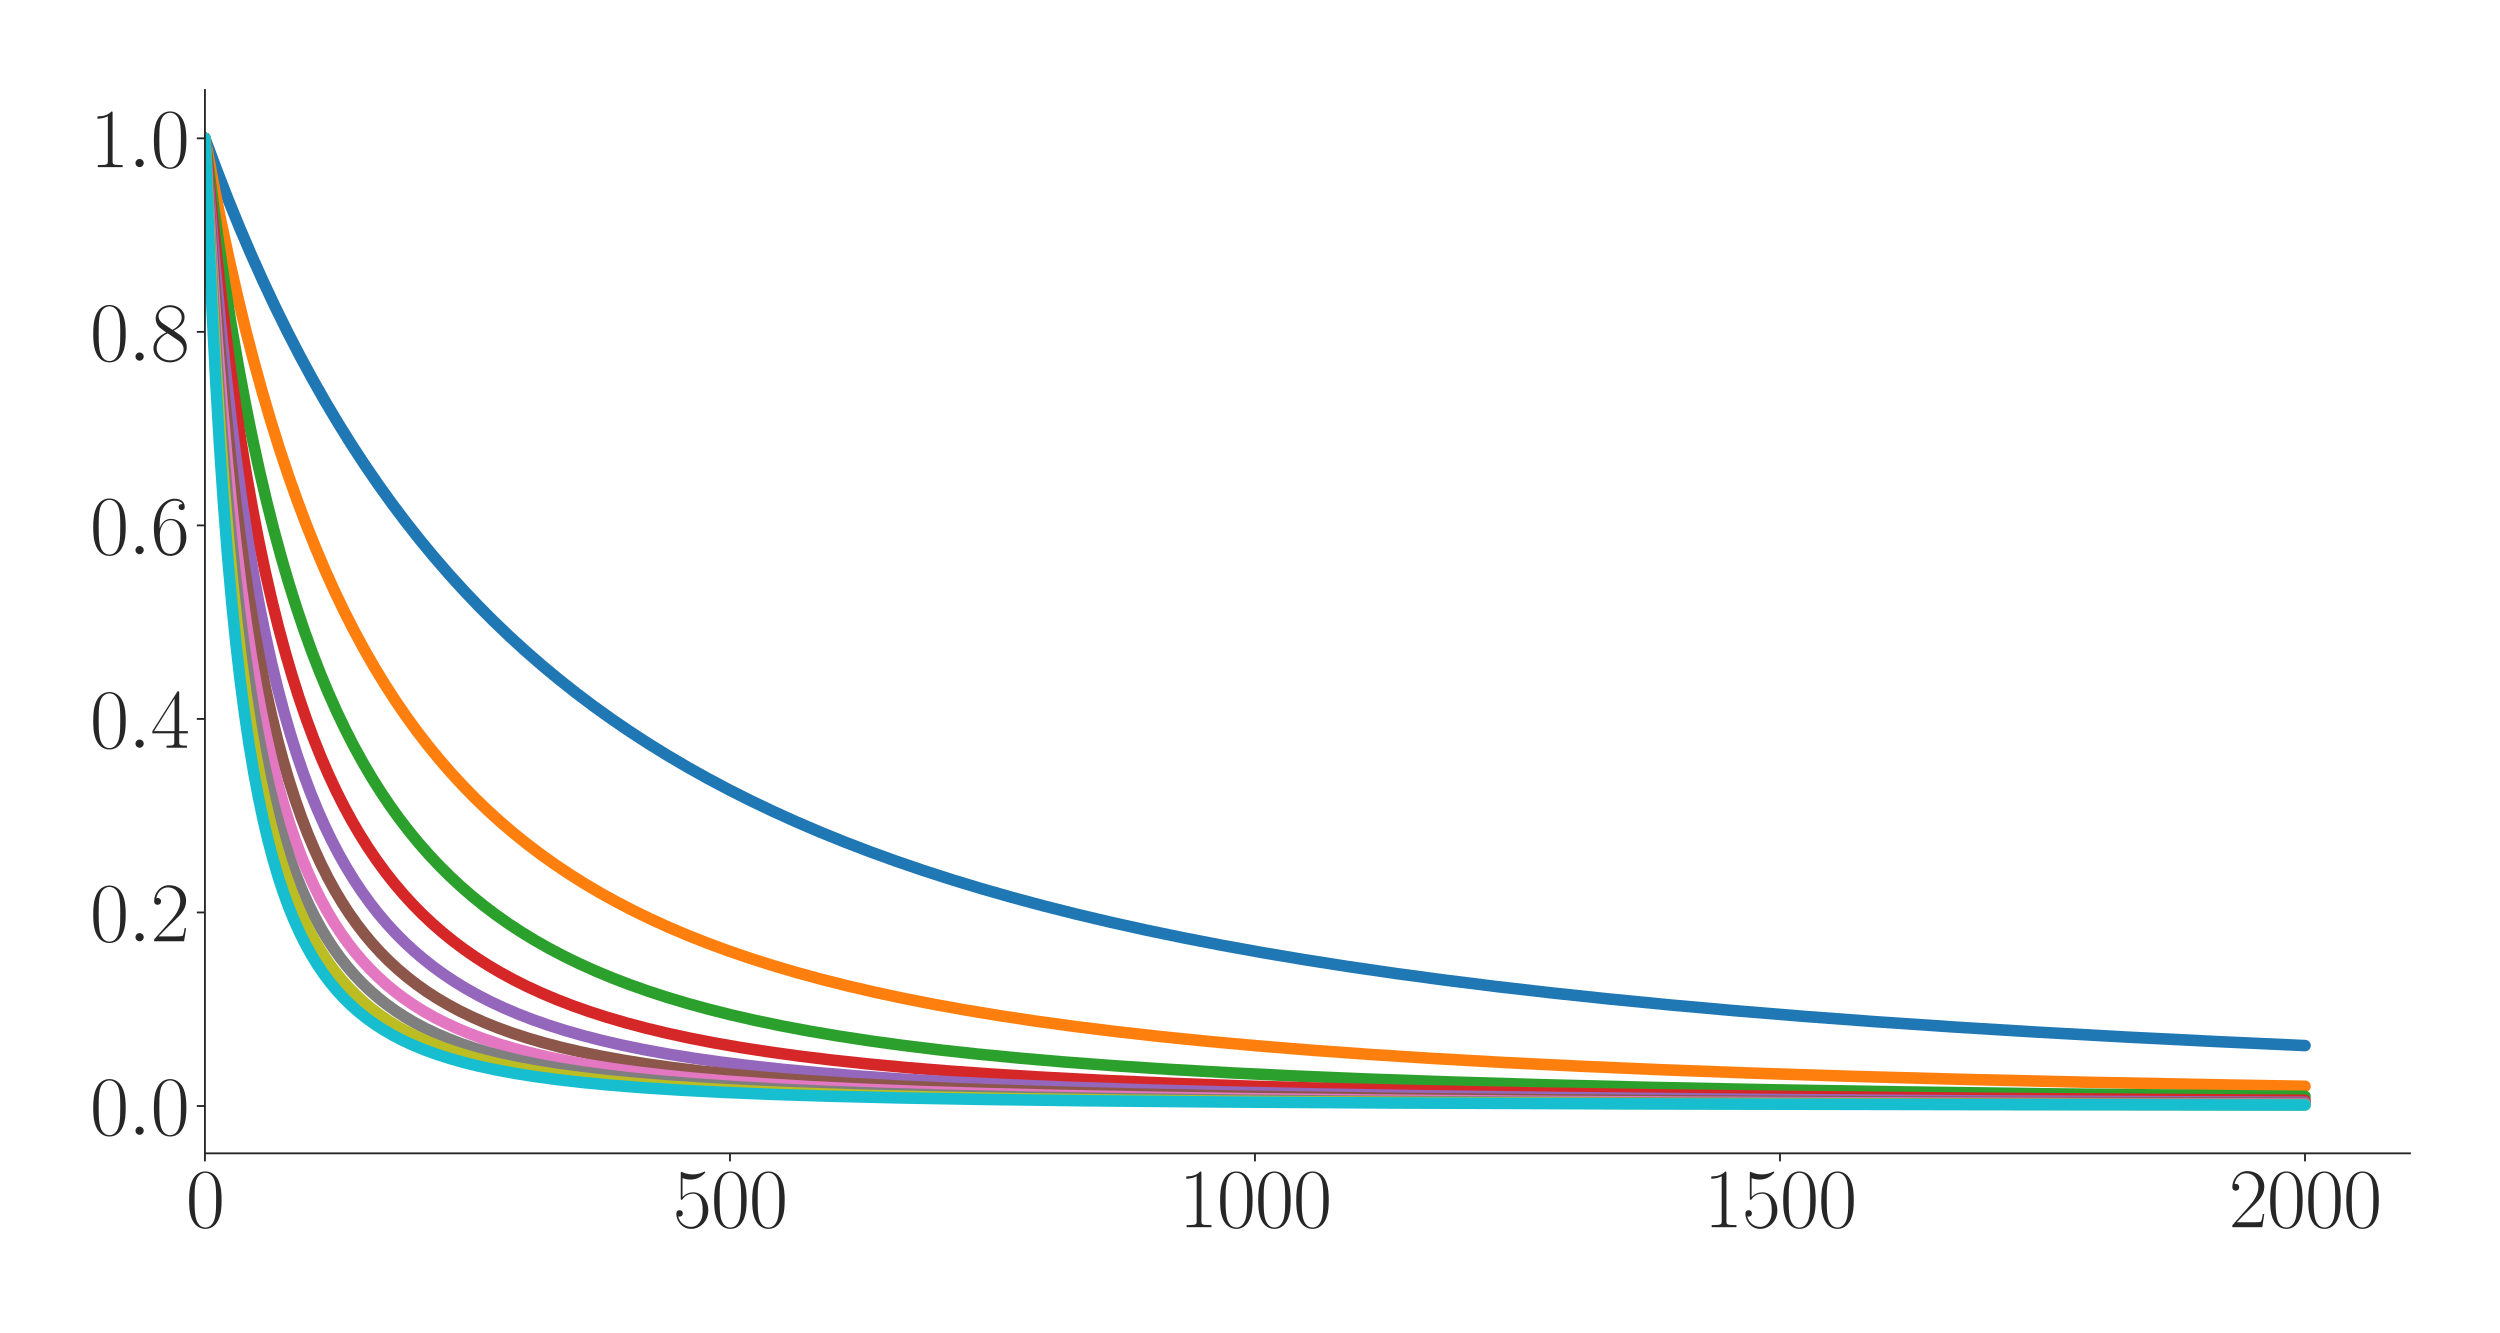 <?xml version="1.0" encoding="utf-8" standalone="no"?>
<!DOCTYPE svg PUBLIC "-//W3C//DTD SVG 1.1//EN"
  "http://www.w3.org/Graphics/SVG/1.1/DTD/svg11.dtd">
<svg xmlns:xlink="http://www.w3.org/1999/xlink" width="1080pt" height="576pt" viewBox="0 0 1080 576" xmlns="http://www.w3.org/2000/svg" version="1.1">
 <defs>
  <style type="text/css">*{stroke-linejoin: round; stroke-linecap: butt}</style>
 </defs>
 <g id="figure_1">
  <g id="patch_1">
   <path d="M 0 576 
L 1080 576 
L 1080 0 
L 0 0 
z
" style="fill: #ffffff"/>
  </g>
  <g id="axes_1">
   <g id="patch_2">
    <path d="M 88.532 498.237 
L 1041.12 498.237 
L 1041.12 38.88 
L 88.532 38.88 
z
" style="fill: #ffffff"/>
   </g>
   <g id="matplotlib.axis_1">
    <g id="xtick_1">
     <g id="line2d_1">
      <defs>
       <path id="m6cfa79b49e" d="M 0 0 
L 0 3.5 
" style="stroke: #262626; stroke-width: 0.8"/>
      </defs>
      <g>
       <use xlink:href="#m6cfa79b49e" x="88.532" y="498.237" style="fill: #262626; stroke: #262626; stroke-width: 0.8"/>
      </g>
     </g>
     <g id="text_1">
      <!-- $\mathdefault{0}$ -->
      <g style="fill: #262626" transform="translate(80.308 530.144) scale(0.36 -0.36)">
       <defs>
        <path id="CMR17-30" d="M 2688 2025 
C 2688 2416 2682 3080 2413 3591 
C 2176 4039 1798 4198 1466 4198 
C 1158 4198 768 4058 525 3597 
C 269 3118 243 2524 243 2025 
C 243 1661 250 1106 448 619 
C 723 -39 1216 -128 1466 -128 
C 1760 -128 2208 -7 2470 600 
C 2662 1042 2688 1559 2688 2025 
z
M 1466 -26 
C 1056 -26 813 325 723 812 
C 653 1188 653 1738 653 2096 
C 653 2588 653 2997 736 3387 
C 858 3929 1216 4096 1466 4096 
C 1728 4096 2067 3923 2189 3400 
C 2272 3036 2278 2607 2278 2096 
C 2278 1680 2278 1169 2202 792 
C 2067 95 1690 -26 1466 -26 
z
" transform="scale(0.016)"/>
       </defs>
       <use xlink:href="#CMR17-30" transform="scale(0.996)"/>
      </g>
     </g>
    </g>
    <g id="xtick_2">
     <g id="line2d_2">
      <g>
       <use xlink:href="#m6cfa79b49e" x="315.339" y="498.237" style="fill: #262626; stroke: #262626; stroke-width: 0.8"/>
      </g>
     </g>
     <g id="text_2">
      <!-- $\mathdefault{500}$ -->
      <g style="fill: #262626" transform="translate(290.666 530.144) scale(0.36 -0.36)">
       <defs>
        <path id="CMR17-35" d="M 730 3692 
C 794 3666 1056 3584 1325 3584 
C 1920 3584 2246 3911 2432 4100 
C 2432 4157 2432 4192 2394 4192 
C 2387 4192 2374 4192 2323 4163 
C 2099 4058 1837 3973 1517 3973 
C 1325 3973 1037 3999 723 4139 
C 653 4171 640 4171 634 4171 
C 602 4171 595 4164 595 4037 
L 595 2203 
C 595 2089 595 2057 659 2057 
C 691 2057 704 2070 736 2114 
C 941 2401 1222 2522 1542 2522 
C 1766 2522 2246 2382 2246 1289 
C 2246 1085 2246 715 2054 421 
C 1894 159 1645 25 1370 25 
C 947 25 518 320 403 814 
C 429 807 480 795 506 795 
C 589 795 749 840 749 1038 
C 749 1210 627 1280 506 1280 
C 358 1280 262 1190 262 1011 
C 262 454 704 -128 1382 -128 
C 2042 -128 2669 440 2669 1264 
C 2669 2030 2170 2624 1549 2624 
C 1222 2624 947 2503 730 2274 
L 730 3692 
z
" transform="scale(0.016)"/>
       </defs>
       <use xlink:href="#CMR17-35" transform="scale(0.996)"/>
       <use xlink:href="#CMR17-30" transform="translate(45.69 0) scale(0.996)"/>
       <use xlink:href="#CMR17-30" transform="translate(91.381 0) scale(0.996)"/>
      </g>
     </g>
    </g>
    <g id="xtick_3">
     <g id="line2d_3">
      <g>
       <use xlink:href="#m6cfa79b49e" x="542.145" y="498.237" style="fill: #262626; stroke: #262626; stroke-width: 0.8"/>
      </g>
     </g>
     <g id="text_3">
      <!-- $\mathdefault{1000}$ -->
      <g style="fill: #262626" transform="translate(509.248 530.144) scale(0.36 -0.36)">
       <defs>
        <path id="CMR17-31" d="M 1702 4058 
C 1702 4192 1696 4192 1606 4192 
C 1357 3916 979 3827 621 3827 
C 602 3827 570 3827 563 3808 
C 557 3795 557 3782 557 3648 
C 755 3648 1088 3686 1344 3839 
L 1344 461 
C 1344 236 1331 160 781 160 
L 589 160 
L 589 0 
C 896 0 1216 0 1523 0 
C 1830 0 2150 0 2458 0 
L 2458 160 
L 2266 160 
C 1715 160 1702 230 1702 458 
L 1702 4058 
z
" transform="scale(0.016)"/>
       </defs>
       <use xlink:href="#CMR17-31" transform="scale(0.996)"/>
       <use xlink:href="#CMR17-30" transform="translate(45.69 0) scale(0.996)"/>
       <use xlink:href="#CMR17-30" transform="translate(91.381 0) scale(0.996)"/>
       <use xlink:href="#CMR17-30" transform="translate(137.071 0) scale(0.996)"/>
      </g>
     </g>
    </g>
    <g id="xtick_4">
     <g id="line2d_4">
      <g>
       <use xlink:href="#m6cfa79b49e" x="768.952" y="498.237" style="fill: #262626; stroke: #262626; stroke-width: 0.8"/>
      </g>
     </g>
     <g id="text_4">
      <!-- $\mathdefault{1500}$ -->
      <g style="fill: #262626" transform="translate(736.055 530.144) scale(0.36 -0.36)">
       <use xlink:href="#CMR17-31" transform="scale(0.996)"/>
       <use xlink:href="#CMR17-35" transform="translate(45.69 0) scale(0.996)"/>
       <use xlink:href="#CMR17-30" transform="translate(91.381 0) scale(0.996)"/>
       <use xlink:href="#CMR17-30" transform="translate(137.071 0) scale(0.996)"/>
      </g>
     </g>
    </g>
    <g id="xtick_5">
     <g id="line2d_5">
      <g>
       <use xlink:href="#m6cfa79b49e" x="995.759" y="498.237" style="fill: #262626; stroke: #262626; stroke-width: 0.8"/>
      </g>
     </g>
     <g id="text_5">
      <!-- $\mathdefault{2000}$ -->
      <g style="fill: #262626" transform="translate(962.862 530.144) scale(0.36 -0.36)">
       <defs>
        <path id="CMR17-32" d="M 2669 989 
L 2554 989 
C 2490 536 2438 459 2413 420 
C 2381 369 1920 369 1830 369 
L 602 369 
C 832 619 1280 1072 1824 1597 
C 2214 1967 2669 2402 2669 3035 
C 2669 3790 2067 4224 1395 4224 
C 691 4224 262 3604 262 3030 
C 262 2780 448 2748 525 2748 
C 589 2748 781 2787 781 3010 
C 781 3207 614 3264 525 3264 
C 486 3264 448 3258 422 3245 
C 544 3790 915 4058 1306 4058 
C 1862 4058 2227 3617 2227 3035 
C 2227 2479 1901 2000 1536 1584 
L 262 146 
L 262 0 
L 2515 0 
L 2669 989 
z
" transform="scale(0.016)"/>
       </defs>
       <use xlink:href="#CMR17-32" transform="scale(0.996)"/>
       <use xlink:href="#CMR17-30" transform="translate(45.69 0) scale(0.996)"/>
       <use xlink:href="#CMR17-30" transform="translate(91.381 0) scale(0.996)"/>
       <use xlink:href="#CMR17-30" transform="translate(137.071 0) scale(0.996)"/>
      </g>
     </g>
    </g>
   </g>
   <g id="matplotlib.axis_2">
    <g id="ytick_1">
     <g id="line2d_6">
      <defs>
       <path id="m06a4e69281" d="M 0 0 
L -3.5 0 
" style="stroke: #262626; stroke-width: 0.8"/>
      </defs>
      <g>
       <use xlink:href="#m06a4e69281" x="88.532" y="477.791" style="fill: #262626; stroke: #262626; stroke-width: 0.8"/>
      </g>
     </g>
     <g id="text_6">
      <!-- $\mathdefault{0.0}$ -->
      <g style="fill: #262626" transform="translate(38.88 490.245) scale(0.36 -0.36)">
       <defs>
        <path id="CMMI12-3a" d="M 1178 307 
C 1178 492 1024 619 870 619 
C 685 619 557 466 557 313 
C 557 128 710 0 864 0 
C 1050 0 1178 153 1178 307 
z
" transform="scale(0.016)"/>
       </defs>
       <use xlink:href="#CMR17-30" transform="scale(0.996)"/>
       <use xlink:href="#CMMI12-3a" transform="translate(45.69 0) scale(0.996)"/>
       <use xlink:href="#CMR17-30" transform="translate(72.788 0) scale(0.996)"/>
      </g>
     </g>
    </g>
    <g id="ytick_2">
     <g id="line2d_7">
      <g>
       <use xlink:href="#m06a4e69281" x="88.532" y="394.185" style="fill: #262626; stroke: #262626; stroke-width: 0.8"/>
      </g>
     </g>
     <g id="text_7">
      <!-- $\mathdefault{0.2}$ -->
      <g style="fill: #262626" transform="translate(38.88 406.638) scale(0.36 -0.36)">
       <use xlink:href="#CMR17-30" transform="scale(0.996)"/>
       <use xlink:href="#CMMI12-3a" transform="translate(45.69 0) scale(0.996)"/>
       <use xlink:href="#CMR17-32" transform="translate(72.788 0) scale(0.996)"/>
      </g>
     </g>
    </g>
    <g id="ytick_3">
     <g id="line2d_8">
      <g>
       <use xlink:href="#m06a4e69281" x="88.532" y="310.579" style="fill: #262626; stroke: #262626; stroke-width: 0.8"/>
      </g>
     </g>
     <g id="text_8">
      <!-- $\mathdefault{0.4}$ -->
      <g style="fill: #262626" transform="translate(38.88 323.032) scale(0.36 -0.36)">
       <defs>
        <path id="CMR17-34" d="M 2150 4122 
C 2150 4256 2144 4256 2029 4256 
L 128 1254 
L 128 1088 
L 1779 1088 
L 1779 457 
C 1779 224 1766 160 1318 160 
L 1197 160 
L 1197 0 
C 1402 0 1747 0 1965 0 
C 2182 0 2528 0 2733 0 
L 2733 160 
L 2611 160 
C 2163 160 2150 224 2150 457 
L 2150 1088 
L 2803 1088 
L 2803 1254 
L 2150 1254 
L 2150 4122 
z
M 1798 3703 
L 1798 1254 
L 256 1254 
L 1798 3703 
z
" transform="scale(0.016)"/>
       </defs>
       <use xlink:href="#CMR17-30" transform="scale(0.996)"/>
       <use xlink:href="#CMMI12-3a" transform="translate(45.69 0) scale(0.996)"/>
       <use xlink:href="#CMR17-34" transform="translate(72.788 0) scale(0.996)"/>
      </g>
     </g>
    </g>
    <g id="ytick_4">
     <g id="line2d_9">
      <g>
       <use xlink:href="#m06a4e69281" x="88.532" y="226.972" style="fill: #262626; stroke: #262626; stroke-width: 0.8"/>
      </g>
     </g>
     <g id="text_9">
      <!-- $\mathdefault{0.6}$ -->
      <g style="fill: #262626" transform="translate(38.88 239.426) scale(0.36 -0.36)">
       <defs>
        <path id="CMR17-36" d="M 678 2176 
C 678 3690 1395 4032 1811 4032 
C 1946 4032 2272 4009 2400 3776 
C 2298 3776 2106 3776 2106 3553 
C 2106 3381 2246 3323 2336 3323 
C 2394 3323 2566 3348 2566 3560 
C 2566 3954 2246 4179 1805 4179 
C 1043 4179 243 3390 243 1984 
C 243 253 966 -128 1478 -128 
C 2099 -128 2688 427 2688 1283 
C 2688 2081 2170 2662 1517 2662 
C 1126 2662 838 2407 678 1960 
L 678 2176 
z
M 1478 25 
C 691 25 691 1200 691 1436 
C 691 1896 909 2560 1504 2560 
C 1613 2560 1926 2560 2138 2120 
C 2253 1870 2253 1609 2253 1289 
C 2253 944 2253 690 2118 434 
C 1978 171 1773 25 1478 25 
z
" transform="scale(0.016)"/>
       </defs>
       <use xlink:href="#CMR17-30" transform="scale(0.996)"/>
       <use xlink:href="#CMMI12-3a" transform="translate(45.69 0) scale(0.996)"/>
       <use xlink:href="#CMR17-36" transform="translate(72.788 0) scale(0.996)"/>
      </g>
     </g>
    </g>
    <g id="ytick_5">
     <g id="line2d_10">
      <g>
       <use xlink:href="#m06a4e69281" x="88.532" y="143.366" style="fill: #262626; stroke: #262626; stroke-width: 0.8"/>
      </g>
     </g>
     <g id="text_10">
      <!-- $\mathdefault{0.8}$ -->
      <g style="fill: #262626" transform="translate(38.88 155.819) scale(0.36 -0.36)">
       <defs>
        <path id="CMR17-38" d="M 1741 2264 
C 2144 2467 2554 2773 2554 3263 
C 2554 3841 1990 4179 1472 4179 
C 890 4179 378 3759 378 3180 
C 378 3021 416 2747 666 2505 
C 730 2442 998 2251 1171 2130 
C 883 1983 211 1634 211 934 
C 211 279 838 -128 1459 -128 
C 2144 -128 2720 362 2720 1010 
C 2720 1590 2330 1857 2074 2029 
L 1741 2264 
z
M 902 2822 
C 851 2854 595 3051 595 3351 
C 595 3739 998 4032 1459 4032 
C 1965 4032 2336 3676 2336 3262 
C 2336 2669 1670 2331 1638 2331 
C 1632 2331 1626 2331 1574 2370 
L 902 2822 
z
M 2080 1519 
C 2176 1449 2483 1240 2483 851 
C 2483 381 2010 25 1472 25 
C 890 25 448 438 448 940 
C 448 1443 838 1862 1280 2060 
L 2080 1519 
z
" transform="scale(0.016)"/>
       </defs>
       <use xlink:href="#CMR17-30" transform="scale(0.996)"/>
       <use xlink:href="#CMMI12-3a" transform="translate(45.69 0) scale(0.996)"/>
       <use xlink:href="#CMR17-38" transform="translate(72.788 0) scale(0.996)"/>
      </g>
     </g>
    </g>
    <g id="ytick_6">
     <g id="line2d_11">
      <g>
       <use xlink:href="#m06a4e69281" x="88.532" y="59.76" style="fill: #262626; stroke: #262626; stroke-width: 0.8"/>
      </g>
     </g>
     <g id="text_11">
      <!-- $\mathdefault{1.0}$ -->
      <g style="fill: #262626" transform="translate(38.88 72.213) scale(0.36 -0.36)">
       <use xlink:href="#CMR17-31" transform="scale(0.996)"/>
       <use xlink:href="#CMMI12-3a" transform="translate(45.69 0) scale(0.996)"/>
       <use xlink:href="#CMR17-30" transform="translate(72.788 0) scale(0.996)"/>
      </g>
     </g>
    </g>
   </g>
   <g id="line2d_12">
    <path d="M 88.532 59.76 
L 93.522 73.236 
L 98.512 86.07 
L 103.501 98.302 
L 108.491 109.971 
L 113.708 121.603 
L 118.924 132.692 
L 124.141 143.271 
L 129.584 153.8 
L 135.027 163.839 
L 140.471 173.418 
L 146.141 182.937 
L 151.811 192.017 
L 157.481 200.684 
L 163.378 209.285 
L 169.275 217.492 
L 175.172 225.328 
L 181.296 233.097 
L 187.42 240.513 
L 193.77 247.852 
L 200.121 254.857 
L 206.698 261.779 
L 213.276 268.384 
L 220.08 274.902 
L 227.111 281.323 
L 234.142 287.444 
L 241.4 293.467 
L 248.884 299.384 
L 256.369 305.02 
L 264.08 310.553 
L 272.019 315.974 
L 280.184 321.281 
L 288.576 326.467 
L 297.194 331.529 
L 306.04 336.465 
L 315.112 341.272 
L 324.411 345.95 
L 333.937 350.496 
L 343.916 355.011 
L 354.123 359.385 
L 364.783 363.708 
L 375.669 367.884 
L 387.01 371.994 
L 398.804 376.028 
L 411.051 379.979 
L 423.752 383.837 
L 436.907 387.598 
L 450.516 391.255 
L 464.578 394.805 
L 479.32 398.298 
L 494.743 401.721 
L 510.846 405.064 
L 527.63 408.319 
L 545.094 411.48 
L 563.465 414.577 
L 582.744 417.6 
L 602.93 420.538 
L 624.249 423.414 
L 646.703 426.214 
L 670.291 428.929 
L 695.24 431.574 
L 721.549 434.137 
L 749.447 436.629 
L 778.932 439.038 
L 810.231 441.37 
L 843.571 443.63 
L 879.18 445.82 
L 917.284 447.937 
L 958.109 449.981 
L 995.759 451.685 
L 995.759 451.685 
" clip-path="url(#pa01c7acbfc)" style="fill: none; stroke: #1f77b4; stroke-width: 5; stroke-linecap: round"/>
   </g>
   <g id="line2d_13">
    <path d="M 88.532 59.76 
L 91.934 77.994 
L 95.336 95.06 
L 98.738 111.056 
L 102.367 127.036 
L 105.996 141.994 
L 109.625 156.014 
L 113.254 169.173 
L 116.883 181.541 
L 120.739 193.885 
L 124.594 205.472 
L 128.45 216.364 
L 132.306 226.614 
L 136.388 236.824 
L 140.471 246.423 
L 144.553 255.46 
L 148.636 263.977 
L 152.945 272.447 
L 157.255 280.423 
L 161.564 287.943 
L 166.1 295.404 
L 170.636 302.433 
L 175.172 309.063 
L 179.935 315.628 
L 184.698 321.817 
L 189.688 327.928 
L 194.678 333.687 
L 199.894 339.359 
L 205.111 344.703 
L 210.554 349.956 
L 215.997 354.903 
L 221.668 359.758 
L 227.565 364.507 
L 233.462 368.976 
L 239.585 373.342 
L 245.936 377.598 
L 252.513 381.737 
L 259.318 385.755 
L 266.349 389.647 
L 273.606 393.412 
L 281.091 397.047 
L 289.029 400.651 
L 297.194 404.113 
L 305.813 407.519 
L 314.658 410.776 
L 323.957 413.961 
L 333.71 417.063 
L 343.916 420.074 
L 354.576 422.985 
L 365.917 425.847 
L 377.711 428.592 
L 390.185 431.265 
L 403.34 433.854 
L 417.175 436.351 
L 431.917 438.785 
L 447.567 441.14 
L 464.124 443.408 
L 481.815 445.605 
L 500.867 447.744 
L 521.279 449.808 
L 543.053 451.783 
L 566.641 453.696 
L 592.043 455.529 
L 619.486 457.284 
L 649.425 458.971 
L 682.085 460.585 
L 717.694 462.119 
L 756.931 463.584 
L 800.251 464.974 
L 848.334 466.291 
L 902.088 467.536 
L 962.418 468.708 
L 995.759 469.271 
L 995.759 469.271 
" clip-path="url(#pa01c7acbfc)" style="fill: none; stroke: #ff7f0e; stroke-width: 5; stroke-linecap: round"/>
   </g>
   <g id="line2d_14">
    <path d="M 88.532 59.76 
L 91.254 81.521 
L 93.975 101.624 
L 96.924 121.722 
L 99.872 140.25 
L 102.821 157.367 
L 105.769 173.213 
L 108.718 187.912 
L 111.893 202.58 
L 115.069 216.162 
L 118.244 228.762 
L 121.419 240.473 
L 124.594 251.375 
L 127.996 262.243 
L 131.399 272.346 
L 134.801 281.755 
L 138.203 290.531 
L 141.832 299.258 
L 145.461 307.388 
L 149.089 314.975 
L 152.718 322.066 
L 156.574 329.104 
L 160.43 335.675 
L 164.286 341.82 
L 168.368 347.901 
L 172.451 353.583 
L 176.533 358.9 
L 180.842 364.151 
L 185.152 369.06 
L 189.688 373.892 
L 194.224 378.409 
L 198.987 382.842 
L 203.977 387.175 
L 208.966 391.217 
L 214.183 395.161 
L 219.626 398.996 
L 225.297 402.713 
L 231.194 406.307 
L 237.317 409.772 
L 243.668 413.106 
L 250.245 416.307 
L 257.049 419.375 
L 264.307 422.4 
L 271.792 425.281 
L 279.73 428.097 
L 288.122 430.834 
L 296.967 433.482 
L 306.266 436.031 
L 316.019 438.475 
L 326.452 440.859 
L 337.566 443.168 
L 349.36 445.389 
L 362.061 447.55 
L 375.669 449.634 
L 390.185 451.627 
L 405.835 453.549 
L 422.618 455.383 
L 440.763 457.142 
L 460.495 458.829 
L 482.042 460.445 
L 505.63 461.989 
L 531.485 463.455 
L 560.063 464.851 
L 591.816 466.175 
L 627.198 467.424 
L 667.116 468.606 
L 712.25 469.714 
L 763.735 470.75 
L 822.932 471.712 
L 891.654 472.601 
L 972.624 473.419 
L 995.759 473.617 
L 995.759 473.617 
" clip-path="url(#pa01c7acbfc)" style="fill: none; stroke: #2ca02c; stroke-width: 5; stroke-linecap: round"/>
   </g>
   <g id="line2d_15">
    <path d="M 88.532 59.76 
L 91.027 86.153 
L 93.522 110.121 
L 96.017 131.951 
L 98.512 151.89 
L 101.006 170.152 
L 103.728 188.375 
L 106.45 205.023 
L 109.172 220.273 
L 111.893 234.278 
L 114.615 247.17 
L 117.337 259.064 
L 120.285 270.938 
L 123.234 281.87 
L 126.182 291.957 
L 129.131 301.284 
L 132.306 310.563 
L 135.481 319.129 
L 138.656 327.053 
L 141.832 334.397 
L 145.234 341.685 
L 148.636 348.431 
L 152.038 354.687 
L 155.44 360.5 
L 159.069 366.257 
L 162.698 371.6 
L 166.554 376.867 
L 170.409 381.752 
L 174.265 386.29 
L 178.348 390.753 
L 182.43 394.897 
L 186.739 398.958 
L 191.276 402.918 
L 195.812 406.587 
L 200.575 410.156 
L 205.564 413.615 
L 210.781 416.955 
L 216.224 420.17 
L 221.894 423.254 
L 227.791 426.207 
L 233.915 429.026 
L 240.493 431.804 
L 247.297 434.435 
L 254.555 437 
L 262.266 439.483 
L 270.431 441.873 
L 279.05 444.162 
L 288.122 446.342 
L 297.875 448.457 
L 308.308 450.492 
L 319.648 452.472 
L 331.669 454.345 
L 344.824 456.166 
L 359.112 457.914 
L 374.535 459.572 
L 391.319 461.152 
L 409.69 462.656 
L 430.103 464.1 
L 452.557 465.462 
L 477.506 466.75 
L 505.63 467.974 
L 537.156 469.119 
L 572.991 470.192 
L 614.043 471.194 
L 661.446 472.123 
L 716.787 472.979 
L 782.334 473.763 
L 861.036 474.476 
L 957.428 475.118 
L 995.759 475.322 
L 995.759 475.322 
" clip-path="url(#pa01c7acbfc)" style="fill: none; stroke: #d62728; stroke-width: 5; stroke-linecap: round"/>
   </g>
   <g id="line2d_16">
    <path d="M 88.532 59.76 
L 90.8 89.589 
L 93.068 116.331 
L 95.336 140.397 
L 97.604 162.134 
L 99.872 181.833 
L 102.141 199.742 
L 104.635 217.623 
L 107.13 233.832 
L 109.625 248.569 
L 112.12 262.009 
L 114.615 274.299 
L 117.337 286.545 
L 120.058 297.716 
L 122.78 307.936 
L 125.502 317.308 
L 128.223 325.925 
L 131.172 334.498 
L 134.12 342.365 
L 137.069 349.601 
L 140.017 356.272 
L 143.193 362.889 
L 146.368 368.979 
L 149.543 374.597 
L 152.945 380.147 
L 156.347 385.26 
L 159.749 389.982 
L 163.378 394.631 
L 167.007 398.919 
L 170.863 403.122 
L 174.719 406.997 
L 178.801 410.781 
L 182.884 414.268 
L 187.193 417.662 
L 191.729 420.949 
L 196.492 424.118 
L 201.482 427.162 
L 206.698 430.075 
L 212.142 432.855 
L 217.812 435.499 
L 223.709 438.01 
L 230.059 440.471 
L 236.864 442.862 
L 244.121 445.169 
L 251.833 447.377 
L 259.998 449.48 
L 268.843 451.521 
L 278.142 453.437 
L 288.349 455.308 
L 299.235 457.076 
L 311.029 458.766 
L 323.957 460.391 
L 338.019 461.933 
L 353.442 463.4 
L 370.68 464.81 
L 389.731 466.141 
L 411.051 467.401 
L 434.866 468.581 
L 461.856 469.691 
L 492.702 470.73 
L 528.083 471.693 
L 569.135 472.583 
L 617.445 473.401 
L 675.054 474.147 
L 744.911 474.823 
L 831.324 475.427 
L 940.871 475.96 
L 995.759 476.162 
L 995.759 476.162 
" clip-path="url(#pa01c7acbfc)" style="fill: none; stroke: #9467bd; stroke-width: 5; stroke-linecap: round"/>
   </g>
   <g id="line2d_17">
    <path d="M 88.532 59.76 
L 90.573 91.87 
L 92.615 120.41 
L 94.656 145.892 
L 96.697 168.738 
L 98.738 189.3 
L 101.006 209.825 
L 103.275 228.231 
L 105.543 244.801 
L 107.811 259.772 
L 110.079 273.342 
L 112.347 285.682 
L 114.842 298.007 
L 117.337 309.181 
L 119.831 319.344 
L 122.326 328.613 
L 124.821 337.091 
L 127.543 345.541 
L 130.265 353.25 
L 132.986 360.304 
L 135.708 366.775 
L 138.656 373.198 
L 141.605 379.08 
L 144.553 384.478 
L 147.729 389.811 
L 150.904 394.698 
L 154.079 399.189 
L 157.481 403.608 
L 160.883 407.665 
L 164.512 411.635 
L 168.141 415.277 
L 171.997 418.827 
L 175.853 422.082 
L 179.935 425.244 
L 184.245 428.297 
L 188.781 431.232 
L 193.544 434.042 
L 198.533 436.72 
L 203.75 439.266 
L 209.193 441.678 
L 215.09 444.044 
L 221.214 446.262 
L 227.791 448.41 
L 234.822 450.472 
L 242.307 452.437 
L 250.472 454.348 
L 259.318 456.184 
L 268.843 457.93 
L 279.277 459.61 
L 290.617 461.206 
L 303.091 462.729 
L 316.7 464.164 
L 331.896 465.536 
L 348.679 466.824 
L 367.504 468.041 
L 388.597 469.178 
L 412.639 470.248 
L 440.082 471.242 
L 471.835 472.165 
L 509.032 473.018 
L 553.032 473.798 
L 606.105 474.509 
L 670.972 475.147 
L 752.168 475.714 
L 856.499 476.209 
L 995.532 476.635 
L 995.759 476.636 
L 995.759 476.636 
" clip-path="url(#pa01c7acbfc)" style="fill: none; stroke: #8c564b; stroke-width: 5; stroke-linecap: round"/>
   </g>
   <g id="line2d_18">
    <path d="M 88.532 59.76 
L 90.347 93.022 
L 92.161 122.458 
L 93.975 148.634 
L 96.017 174.76 
L 98.058 197.889 
L 100.099 218.463 
L 102.141 236.844 
L 104.182 253.336 
L 106.223 268.187 
L 108.491 283.02 
L 110.759 296.331 
L 113.027 308.32 
L 115.295 319.157 
L 117.563 328.985 
L 120.058 338.776 
L 122.553 347.63 
L 125.048 355.663 
L 127.543 362.974 
L 130.038 369.647 
L 132.759 376.283 
L 135.481 382.326 
L 138.203 387.844 
L 141.151 393.299 
L 144.1 398.271 
L 147.048 402.817 
L 150.224 407.289 
L 153.399 411.373 
L 156.574 415.111 
L 159.976 418.776 
L 163.378 422.129 
L 167.007 425.399 
L 170.863 428.568 
L 174.719 431.457 
L 178.801 434.247 
L 183.11 436.928 
L 187.647 439.49 
L 192.41 441.929 
L 197.626 444.343 
L 203.069 446.61 
L 208.966 448.816 
L 215.09 450.867 
L 221.668 452.837 
L 228.699 454.712 
L 236.41 456.536 
L 244.802 458.285 
L 253.874 459.944 
L 263.854 461.535 
L 274.74 463.04 
L 286.761 464.471 
L 299.916 465.811 
L 314.658 467.085 
L 331.215 468.288 
L 349.813 469.413 
L 371.133 470.472 
L 395.402 471.451 
L 423.526 472.358 
L 456.639 473.197 
L 495.877 473.961 
L 543.279 474.655 
L 601.569 475.278 
L 674.827 475.828 
L 769.859 476.309 
L 897.325 476.719 
L 995.759 476.93 
L 995.759 476.93 
" clip-path="url(#pa01c7acbfc)" style="fill: none; stroke: #e377c2; stroke-width: 5; stroke-linecap: round"/>
   </g>
   <g id="line2d_19">
    <path d="M 88.532 59.76 
L 90.347 97.486 
L 92.161 130.314 
L 93.975 159.058 
L 95.79 184.37 
L 97.604 206.775 
L 99.419 226.703 
L 101.46 246.598 
L 103.501 264.215 
L 105.543 279.888 
L 107.584 293.894 
L 109.625 306.462 
L 111.666 317.782 
L 113.934 329.09 
L 116.203 339.238 
L 118.471 348.38 
L 120.739 356.645 
L 123.007 364.142 
L 125.502 371.611 
L 127.996 378.366 
L 130.491 384.495 
L 132.986 390.074 
L 135.708 395.608 
L 138.43 400.633 
L 141.151 405.21 
L 144.1 409.724 
L 147.048 413.828 
L 149.997 417.572 
L 153.172 421.248 
L 156.347 424.596 
L 159.749 427.864 
L 163.378 431.028 
L 167.007 433.901 
L 170.863 436.672 
L 174.945 439.329 
L 179.255 441.864 
L 183.791 444.27 
L 188.554 446.545 
L 193.77 448.781 
L 199.214 450.868 
L 205.111 452.883 
L 211.461 454.811 
L 218.266 456.638 
L 225.523 458.357 
L 233.462 460.007 
L 242.08 461.571 
L 251.606 463.071 
L 262.039 464.488 
L 273.606 465.831 
L 286.534 467.105 
L 301.05 468.307 
L 317.38 469.432 
L 335.978 470.485 
L 357.298 471.465 
L 382.02 472.373 
L 411.051 473.21 
L 445.526 473.974 
L 487.258 474.669 
L 538.516 475.29 
L 602.93 475.839 
L 686.394 476.317 
L 798.664 476.726 
L 956.975 477.066 
L 995.759 477.124 
L 995.759 477.124 
" clip-path="url(#pa01c7acbfc)" style="fill: none; stroke: #7f7f7f; stroke-width: 5; stroke-linecap: round"/>
   </g>
   <g id="line2d_20">
    <path d="M 88.532 59.76 
L 90.12 96.975 
L 91.707 129.42 
L 93.295 157.878 
L 95.11 186.319 
L 96.924 211.12 
L 98.738 232.878 
L 100.553 252.072 
L 102.367 269.091 
L 104.409 286.028 
L 106.45 300.98 
L 108.491 314.246 
L 110.532 326.07 
L 112.574 336.655 
L 114.615 346.167 
L 116.883 355.649 
L 119.151 364.14 
L 121.419 371.775 
L 123.687 378.664 
L 125.955 384.901 
L 128.45 391.105 
L 130.945 396.707 
L 133.44 401.782 
L 136.162 406.793 
L 138.883 411.324 
L 141.605 415.433 
L 144.553 419.469 
L 147.502 423.126 
L 150.677 426.691 
L 153.852 429.918 
L 157.255 433.047 
L 160.657 435.879 
L 164.286 438.614 
L 168.141 441.235 
L 172.224 443.734 
L 176.533 446.103 
L 181.069 448.34 
L 185.832 450.442 
L 191.049 452.496 
L 196.492 454.402 
L 202.389 456.234 
L 208.74 457.975 
L 215.771 459.668 
L 223.482 461.286 
L 231.874 462.813 
L 240.946 464.237 
L 251.152 465.608 
L 262.493 466.901 
L 275.194 468.12 
L 289.483 469.261 
L 305.586 470.32 
L 324.184 471.315 
L 345.731 472.238 
L 370.906 473.087 
L 400.618 473.86 
L 436.454 474.563 
L 480.454 475.195 
L 535.568 475.756 
L 606.785 476.247 
L 701.817 476.667 
L 834.726 477.017 
L 995.759 477.259 
L 995.759 477.259 
" clip-path="url(#pa01c7acbfc)" style="fill: none; stroke: #bcbd22; stroke-width: 5; stroke-linecap: round"/>
   </g>
   <g id="line2d_21">
    <path d="M 88.532 59.76 
L 90.12 100.843 
L 91.707 136.136 
L 93.295 166.681 
L 94.883 193.294 
L 96.47 216.624 
L 98.285 239.928 
L 100.099 260.239 
L 101.914 278.05 
L 103.728 293.754 
L 105.543 307.673 
L 107.584 321.521 
L 109.625 333.74 
L 111.666 344.578 
L 113.708 354.235 
L 115.749 362.877 
L 117.79 370.641 
L 120.058 378.378 
L 122.326 385.305 
L 124.594 391.532 
L 126.862 397.149 
L 129.357 402.716 
L 131.852 407.725 
L 134.347 412.248 
L 137.069 416.7 
L 139.79 420.712 
L 142.512 424.341 
L 145.461 427.896 
L 148.409 431.106 
L 151.584 434.229 
L 154.76 437.048 
L 158.162 439.775 
L 161.791 442.392 
L 165.646 444.887 
L 169.729 447.252 
L 174.038 449.481 
L 178.574 451.574 
L 183.337 453.531 
L 188.554 455.433 
L 194.224 457.257 
L 200.348 458.987 
L 206.925 460.613 
L 214.183 462.173 
L 222.121 463.648 
L 230.967 465.058 
L 240.719 466.381 
L 251.606 467.628 
L 263.854 468.802 
L 277.689 469.898 
L 293.565 470.926 
L 311.71 471.872 
L 332.803 472.746 
L 357.752 473.55 
L 387.69 474.285 
L 423.979 474.946 
L 469.114 475.536 
L 526.496 476.054 
L 602.022 476.503 
L 705.446 476.881 
L 855.365 477.191 
L 995.759 477.357 
L 995.759 477.357 
" clip-path="url(#pa01c7acbfc)" style="fill: none; stroke: #17becf; stroke-width: 5; stroke-linecap: round"/>
   </g>
   <g id="patch_3">
    <path d="M 88.532 498.237 
L 88.532 38.88 
" style="fill: none; stroke: #262626; stroke-width: 0.8; stroke-linejoin: miter; stroke-linecap: square"/>
   </g>
   <g id="patch_4">
    <path d="M 88.532 498.237 
L 1041.12 498.237 
" style="fill: none; stroke: #262626; stroke-width: 0.8; stroke-linejoin: miter; stroke-linecap: square"/>
   </g>
  </g>
 </g>
 <defs>
  <clipPath id="pa01c7acbfc">
   <rect x="88.532" y="38.88" width="952.588" height="459.357"/>
  </clipPath>
 </defs>
</svg>
